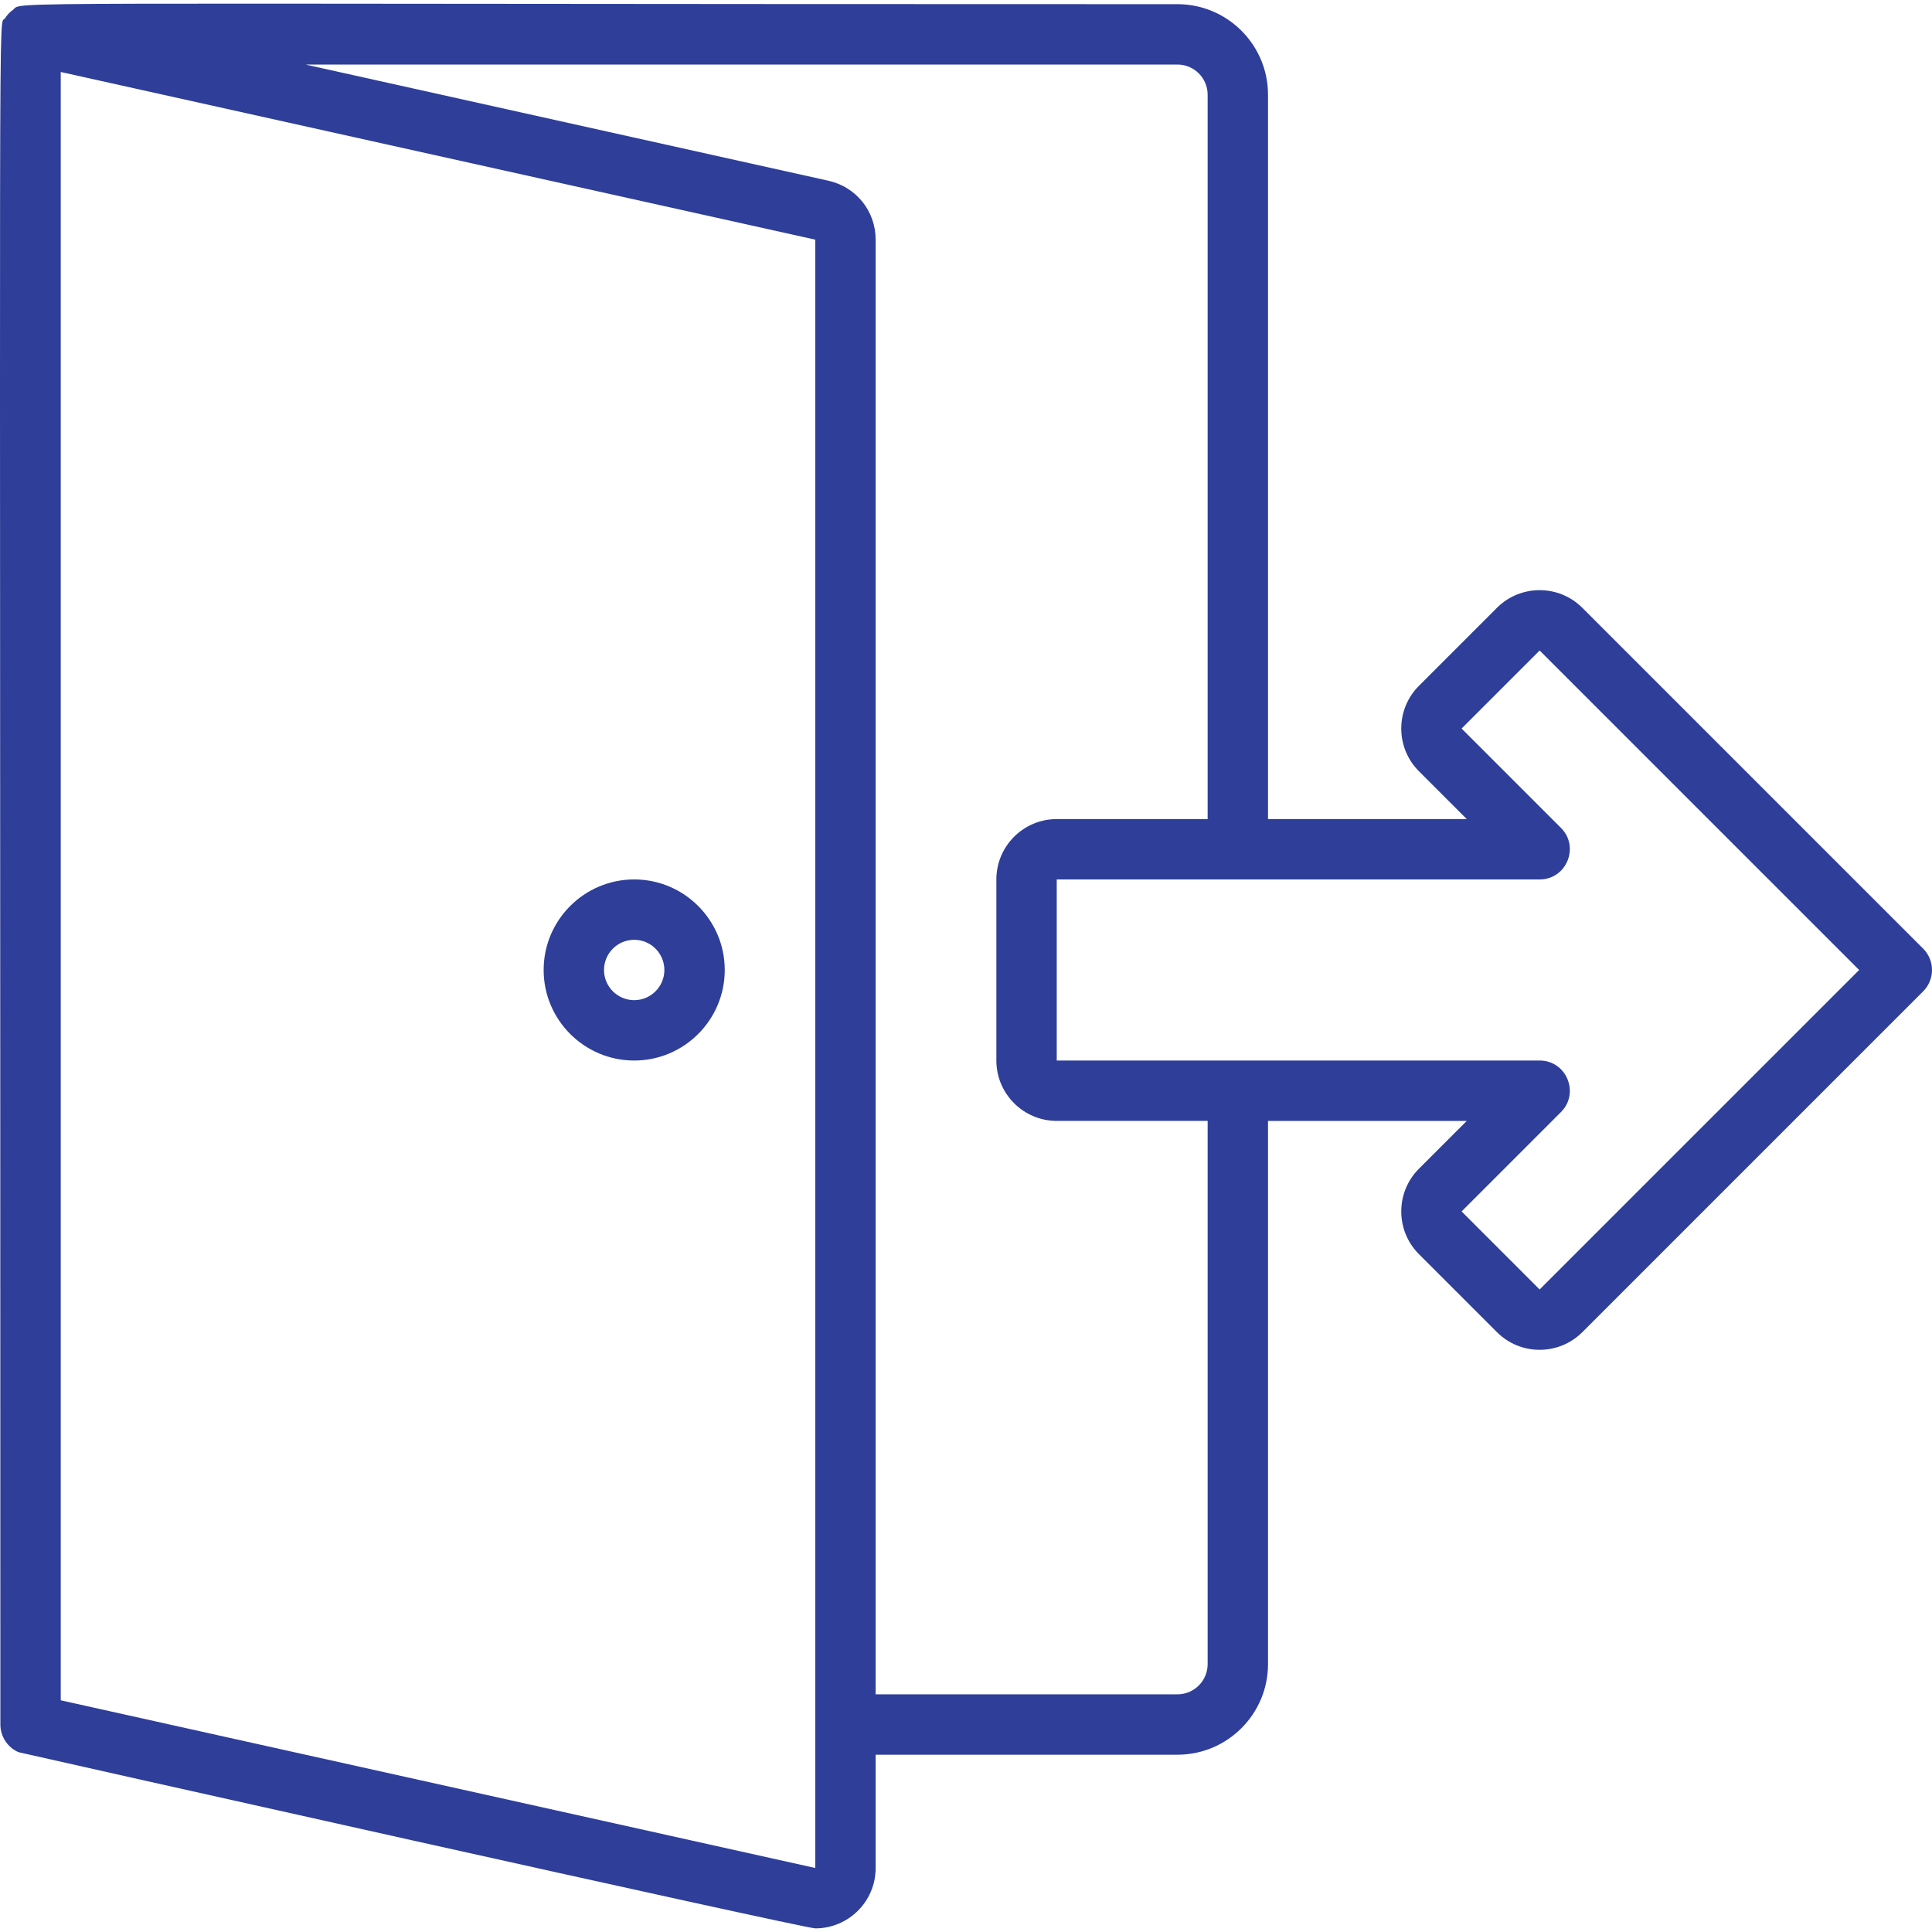 <svg width="50" height="50" viewBox="0 0 512 512" fill="none" xmlns="http://www.w3.org/2000/svg">
<path d="M509.657 251.4L419.332 161.075C413.093 154.838 402.946 154.838 396.708 161.075L376.027 181.756C369.79 187.993 369.79 198.142 376.027 204.38L388.711 217.064H336.034V25.101C336.034 11.871 325.27 1.106 312.039 1.106C-12.259 1.106 6.657 0.268 3.394 2.646C2.579 3.241 1.894 3.964 1.343 4.835C-0.524 7.789 0.1 -23.017 0.1 457.017C0.1 460.233 2.044 463.105 4.899 464.345C5.211 464.481 212.84 511.039 216.087 511.039C224.756 511.039 232.056 503.998 232.056 495.038V465.016H312.04C325.271 465.016 336.035 454.251 336.035 441.021V297.049H388.712L376.027 309.731C369.79 315.968 369.79 326.118 376.027 332.355L396.709 353.037C402.947 359.274 413.093 359.274 419.333 353.037L509.658 262.712C512.781 259.588 512.781 254.524 509.657 251.4ZM216.058 495.037L16.097 450.6V19.076L216.058 63.511V495.037ZM320.038 441.02C320.038 445.43 316.449 449.019 312.039 449.019H232.055V63.511C232.055 55.955 226.904 49.535 219.528 47.895L80.963 17.103H312.039C316.449 17.103 320.038 20.691 320.038 25.101V217.064H280.045C271.225 217.064 264.048 224.24 264.048 233.061V281.051C264.048 289.872 271.225 297.048 280.045 297.048H320.038V441.02ZM408.02 341.724L387.338 321.043L413.676 294.705C418.696 289.685 415.141 281.05 408.02 281.05H280.045V233.06H408.02C415.143 233.06 418.695 224.424 413.676 219.405L387.338 193.067L408.02 172.387L492.691 257.056L408.02 341.724Z" fill="#2E3E99"/>
<path d="M168.067 233.06C154.837 233.06 144.072 243.825 144.072 257.056C144.072 270.286 154.837 281.051 168.067 281.051C181.298 281.051 192.063 270.286 192.063 257.056C192.063 243.825 181.299 233.06 168.067 233.06ZM168.067 265.054C163.657 265.054 160.069 261.466 160.069 257.056C160.069 252.646 163.657 249.057 168.067 249.057C172.477 249.057 176.066 252.646 176.066 257.056C176.066 261.466 172.477 265.054 168.067 265.054Z" fill="#2E3E99"/>
</svg>
